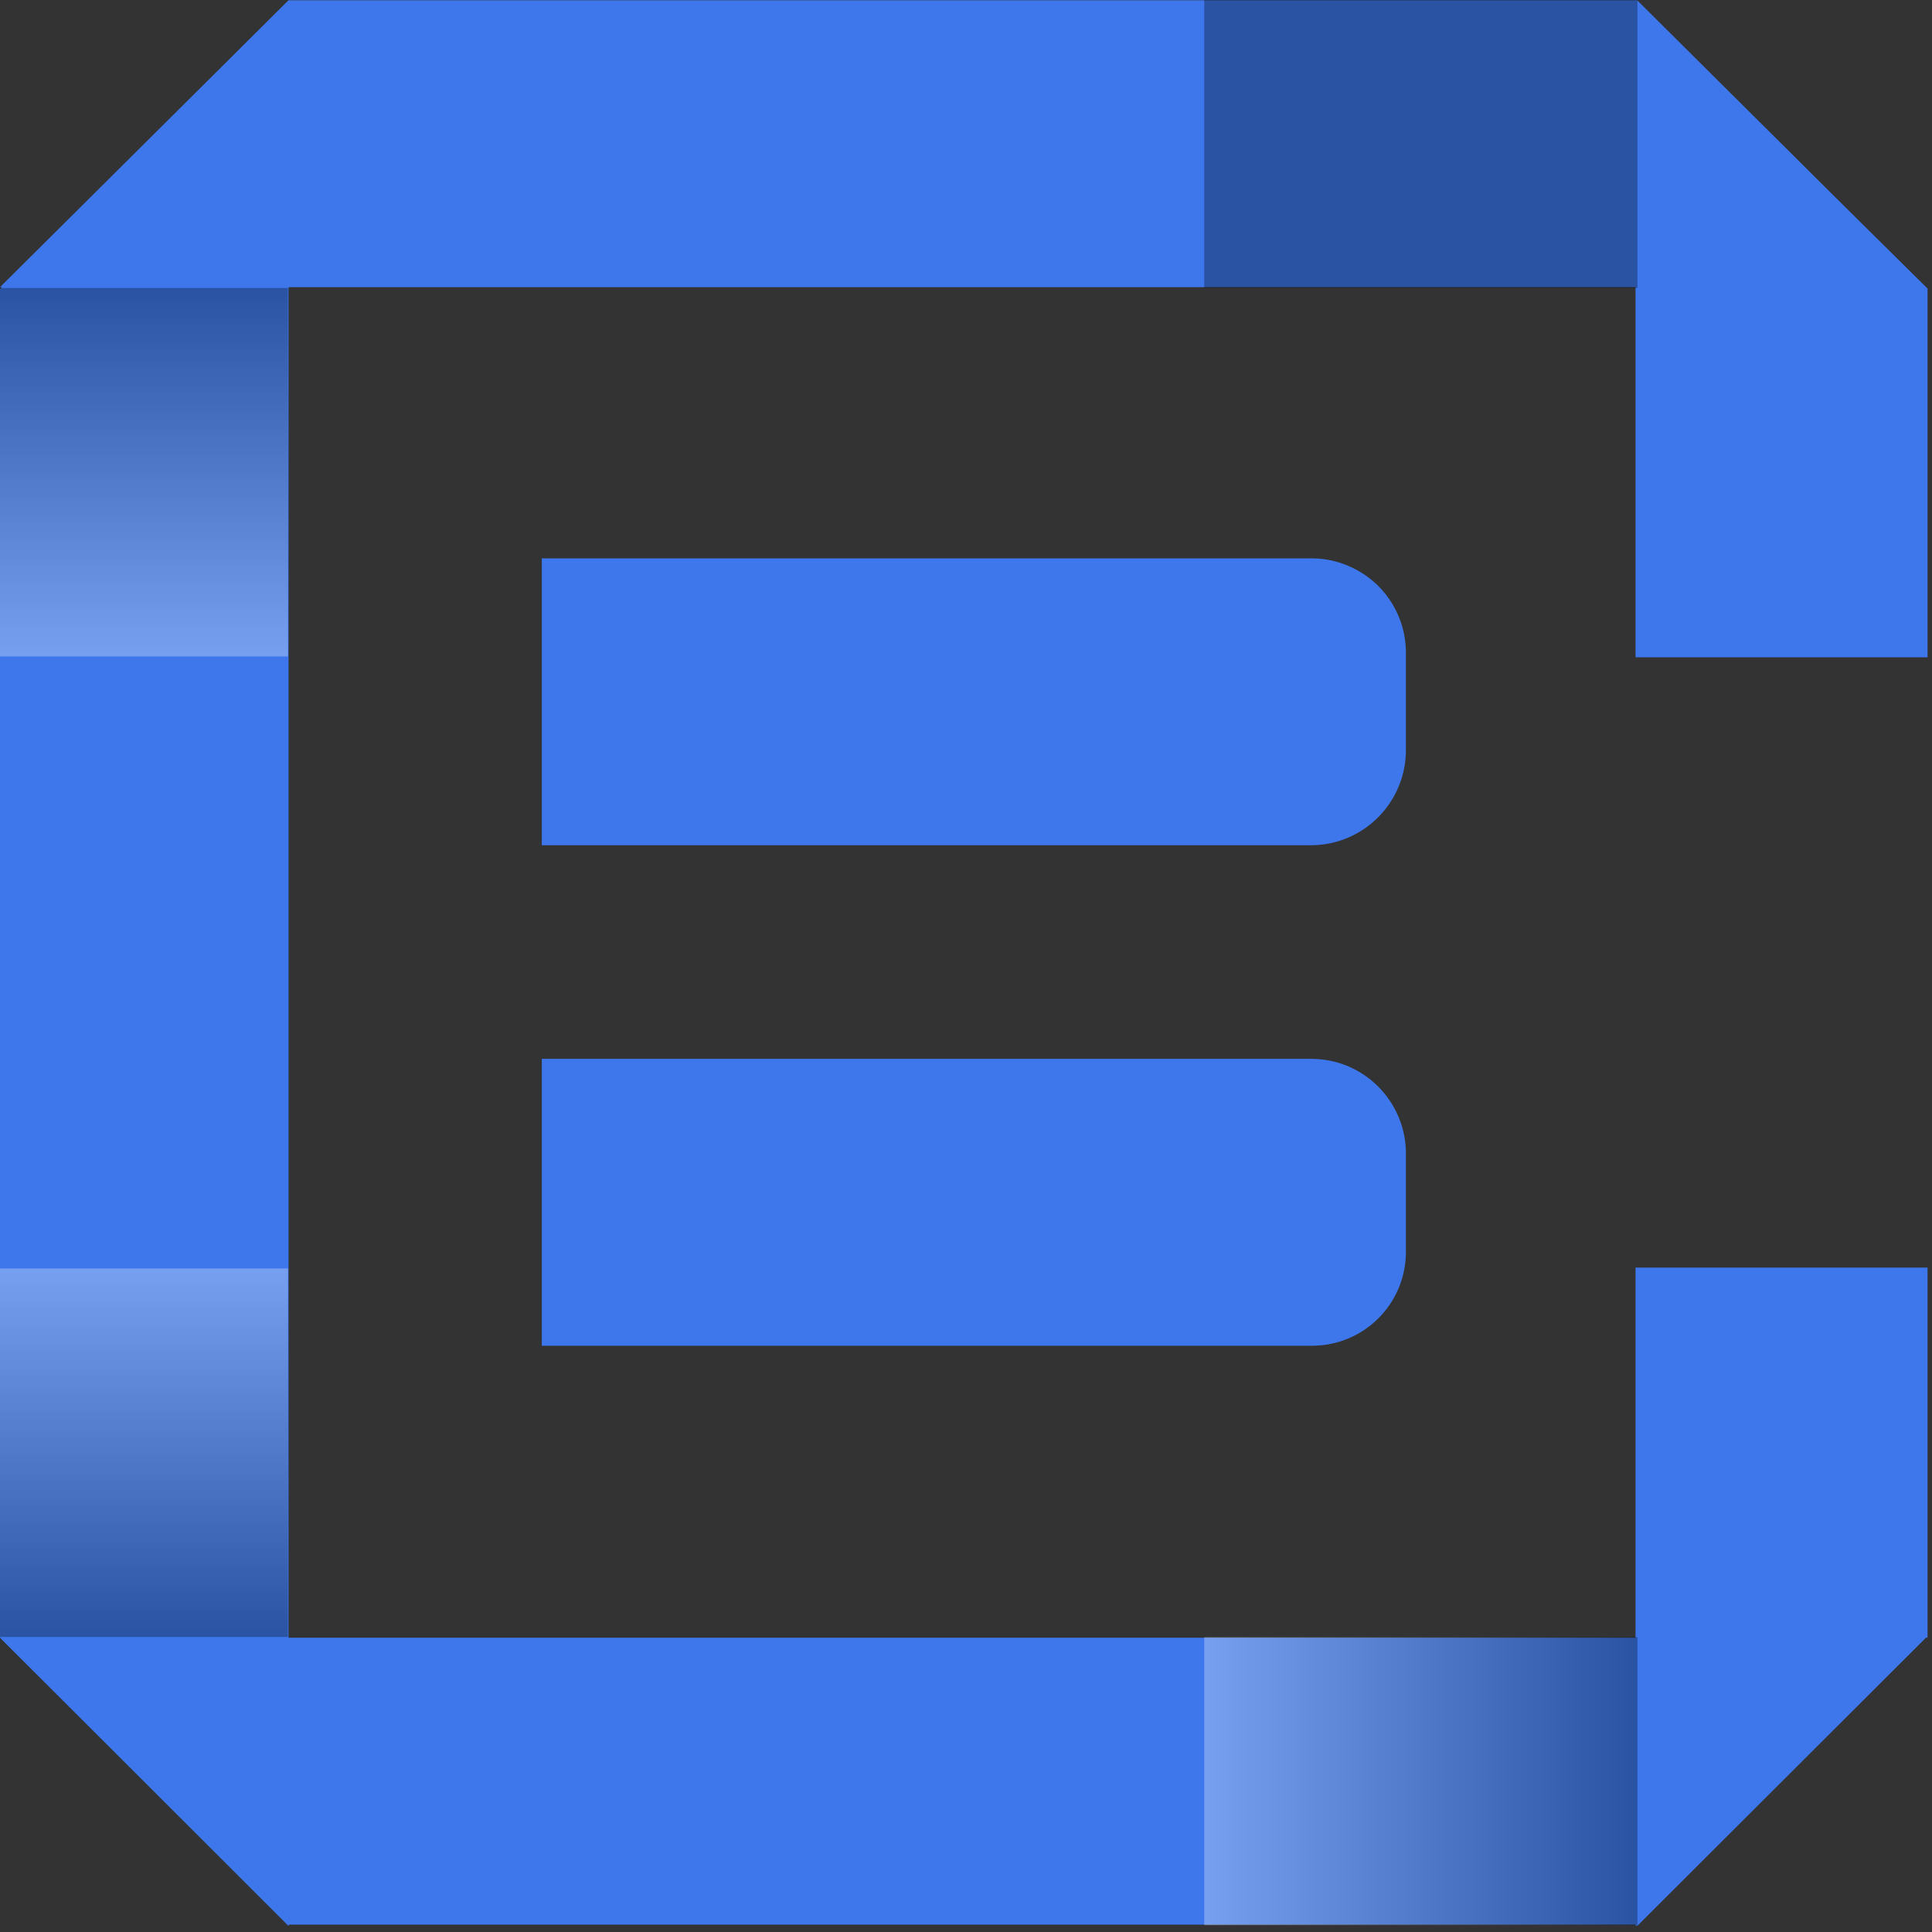 <svg width="139" height="139" viewBox="0 0 139 139" fill="none" xmlns="http://www.w3.org/2000/svg">
<rect x="0" y="0" width="139" height="139" fill="#333333" stroke="none"/>
<path d="M20.76 0.039V138.569L0 117.809V20.779H0.02L20.76 0.039Z" fill="#3D77EB"/>
<path d="M101.15 46.902V53.922C101.17 57.692 98.15 60.772 94.38 60.812H38.98V40.172H94.38C95.53 40.172 96.66 40.472 97.66 41.032C99.8 42.212 101.13 44.452 101.15 46.902Z" fill="#3D77EB"/>
<path d="M101.15 83.03V90.05C101.16 93.78 98.15 96.81 94.42 96.82C94.41 96.82 94.39 96.82 94.38 96.82H38.98V76.18H94.38C98.14 76.2 101.17 79.27 101.15 83.03Z" fill="#3D77EB"/>
<path d="M138.53 20.66H0L20.76 0.02H117.79L128.19 10.36L138.53 20.66Z" fill="#3D77EB"/>
<path d="M138.53 117.828V117.848L117.81 138.548V138.508L117.79 138.468H20.76V138.528L0 117.828H138.53Z" fill="#3D77EB"/>
<path d="M138.68 91.199V117.809L138.59 117.829H138.55L117.77 138.549H117.67V138.569V91.199H138.68Z" fill="#3D77EB"/>
<path d="M138.68 20.76V47.29H117.67V0L128.19 10.4L138.68 20.76Z" fill="#3D77EB"/>
<path style="mix-blend-mode:multiply" opacity="0.3" d="M117.81 117.789H86.64V138.509H117.81V117.789Z" fill="url(#paint0_linear_2_70588)"/>
<path style="mix-blend-mode:multiply" opacity="0.3" d="M117.81 0H86.64V20.72H117.81V0Z" fill="url(#paint1_linear_2_70588)"/>
<path style="mix-blend-mode:multiply" opacity="0.3" d="M20.72 20.719H0V47.229H20.72V20.719Z" fill="url(#paint2_linear_2_70588)"/>
<path style="mix-blend-mode:multiply" opacity="0.3" d="M20.72 91.262H0V117.772H20.72V91.262Z" fill="url(#paint3_linear_2_70588)"/>
<defs>
<linearGradient id="paint0_linear_2_70588" x1="86.64" y1="128.149" x2="117.81" y2="128.149" gradientUnits="userSpaceOnUse">
<stop stop-color="white"/>
<stop offset="1"/>
</linearGradient>
<linearGradient id="paint1_linear_2_70588" x1="67.33" y1="10.36" x2="68.33" y2="10.36" gradientUnits="userSpaceOnUse">
<stop stop-color="white"/>
<stop offset="1"/>
</linearGradient>
<linearGradient id="paint2_linear_2_70588" x1="10.36" y1="47.229" x2="10.36" y2="20.719" gradientUnits="userSpaceOnUse">
<stop stop-color="white"/>
<stop offset="1"/>
</linearGradient>
<linearGradient id="paint3_linear_2_70588" x1="10.36" y1="91.262" x2="10.36" y2="117.772" gradientUnits="userSpaceOnUse">
<stop stop-color="white"/>
<stop offset="1"/>
</linearGradient>
</defs>
</svg>
